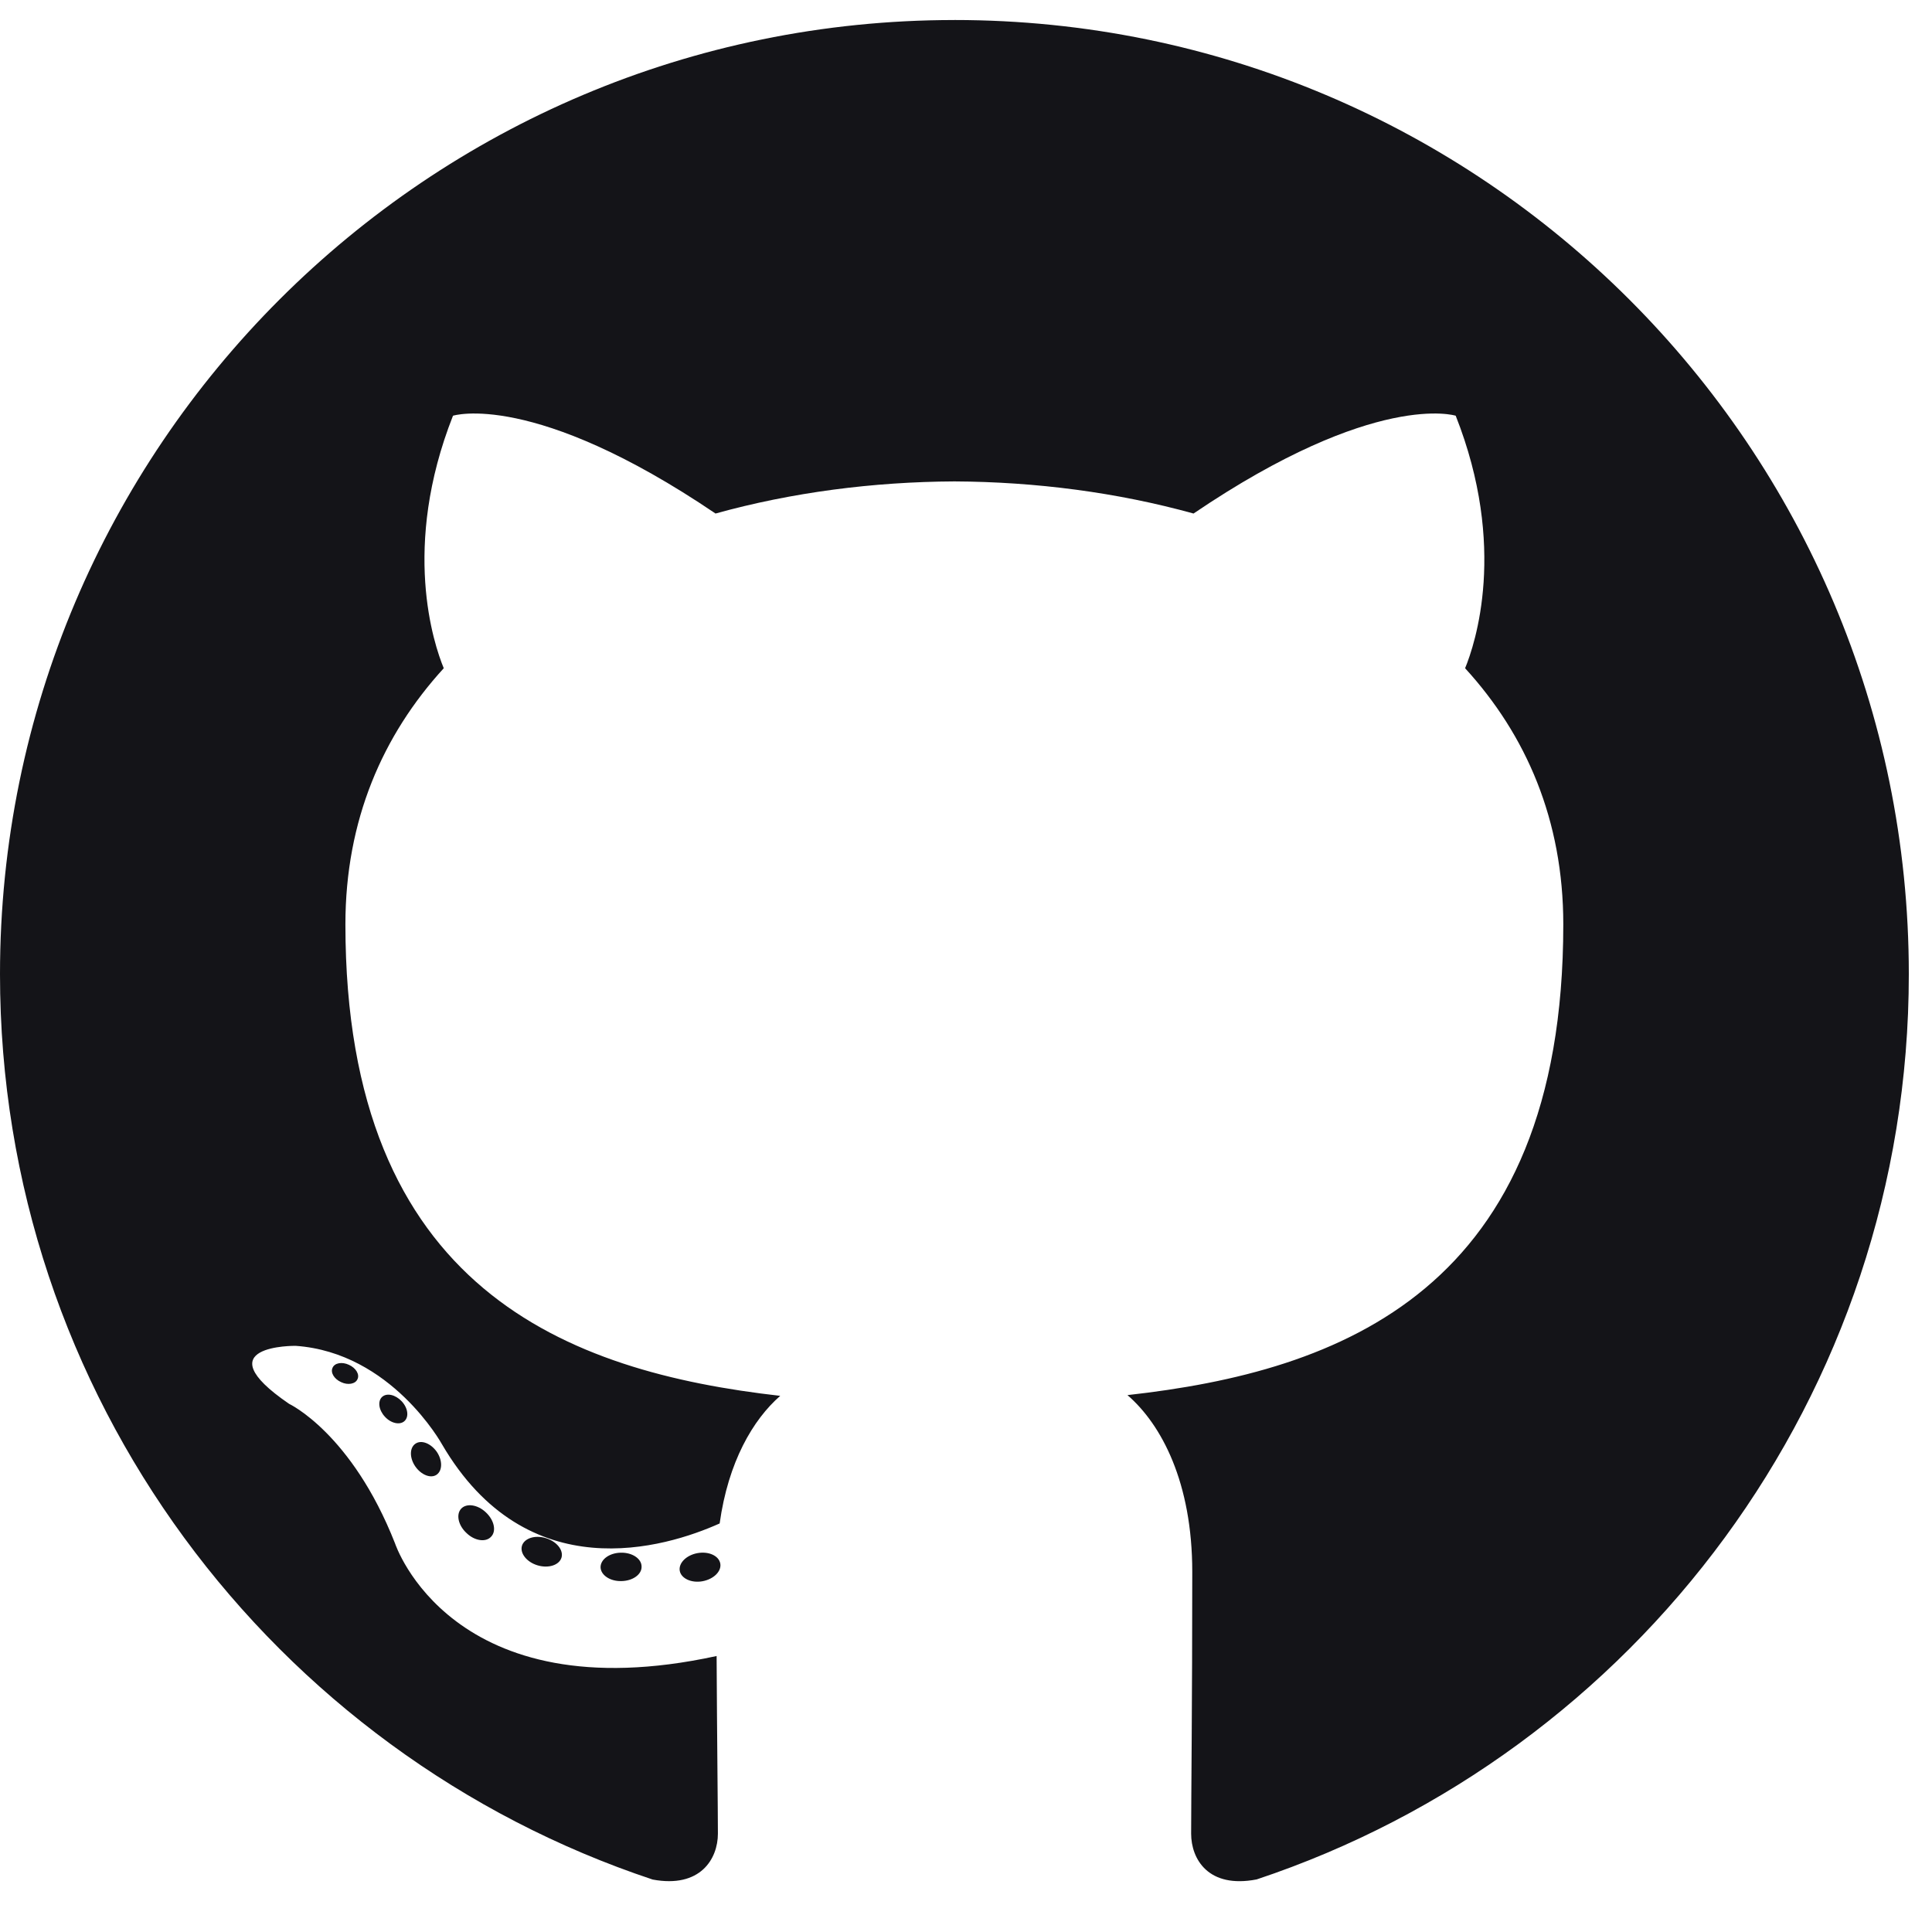 <svg xmlns="http://www.w3.org/2000/svg" xmlns:xlink="http://www.w3.org/1999/xlink" width="500" zoomAndPan="magnify" viewBox="0 0 375 375" height="500" preserveAspectRatio="xMidYMid meet" version="1.0"><defs><clipPath id="id1"><path d="M 0 3.75 L 370.5 3.75 L 370.5 366 L 0 366 Z M 0 3.75 " clip-rule="nonzero"/></clipPath></defs><g clip-path="url(#id1)"><path fill="#141418" d="M 185.25 3.887 C 82.953 3.887 0 86.801 0 189.086 C 0 270.918 53.078 340.34 126.688 364.82 C 135.945 366.543 139.344 360.797 139.344 355.91 C 139.344 351.496 139.172 336.91 139.094 321.43 C 87.555 332.645 76.68 299.582 76.68 299.582 C 68.254 278.168 56.109 272.48 56.109 272.48 C 39.305 260.992 57.379 261.227 57.379 261.227 C 75.98 262.527 85.773 280.309 85.773 280.309 C 102.297 308.625 129.113 300.434 139.684 295.703 C 141.348 283.738 146.145 275.562 151.441 270.934 C 110.301 266.262 67.043 250.375 67.043 179.418 C 67.043 159.191 74.281 142.672 86.133 129.703 C 84.207 125.035 77.867 106.203 87.926 80.691 C 87.926 80.691 103.48 75.715 138.883 99.676 C 153.656 95.57 169.504 93.516 185.25 93.441 C 200.996 93.516 216.859 95.57 231.664 99.676 C 267.02 75.715 282.551 80.691 282.551 80.691 C 292.637 106.203 286.297 125.035 284.375 129.703 C 296.242 142.672 303.434 159.191 303.434 179.418 C 303.434 250.547 260.102 266.203 218.84 270.789 C 225.484 276.531 231.418 287.805 231.418 305.094 C 231.418 329.863 231.199 349.816 231.199 355.91 C 231.199 360.844 234.531 366.613 243.922 364.793 C 317.488 340.281 370.5 270.891 370.5 189.086 C 370.5 86.801 287.559 3.883 185.25 3.883 Z M 69.383 267.707 C 68.977 268.633 67.527 268.906 66.207 268.27 C 64.863 267.664 64.109 266.418 64.547 265.492 C 64.941 264.539 66.395 264.277 67.734 264.914 C 69.082 265.523 69.848 266.781 69.383 267.707 Z M 78.496 275.84 C 77.609 276.648 75.883 276.273 74.711 274.984 C 73.5 273.684 73.273 271.961 74.168 271.137 C 75.082 270.312 76.754 270.703 77.969 271.988 C 79.184 273.293 79.418 275.016 78.496 275.84 Z M 84.746 286.242 C 83.613 287.023 81.758 286.285 80.609 284.637 C 79.473 282.984 79.473 281.02 80.633 280.223 C 81.785 279.426 83.613 280.148 84.773 281.785 C 85.906 283.449 85.906 285.43 84.746 286.242 Z M 95.316 298.281 C 94.305 299.395 92.141 299.105 90.559 297.57 C 88.938 296.082 88.488 293.953 89.508 292.84 C 90.535 291.727 92.707 292.027 94.305 293.547 C 95.91 295.039 96.402 297.18 95.316 298.281 Z M 108.984 302.344 C 108.535 303.793 106.453 304.457 104.355 303.836 C 102.258 303.215 100.887 301.508 101.309 300.043 C 101.746 298.582 103.84 297.891 105.953 298.555 C 108.043 299.191 109.418 300.871 108.984 302.344 Z M 124.531 304.066 C 124.586 305.602 122.805 306.859 120.605 306.887 C 118.387 306.945 116.598 305.703 116.57 304.195 C 116.57 302.664 118.312 301.406 120.527 301.375 C 122.73 301.332 124.531 302.547 124.531 304.066 Z M 139.809 303.488 C 140.07 304.98 138.543 306.512 136.355 306.918 C 134.203 307.309 132.215 306.383 131.941 304.906 C 131.672 303.387 133.23 301.852 135.379 301.461 C 137.57 301.07 139.531 301.969 139.809 303.488 Z M 139.809 303.488 " fill-opacity="1" fill-rule="nonzero"/></g></svg>